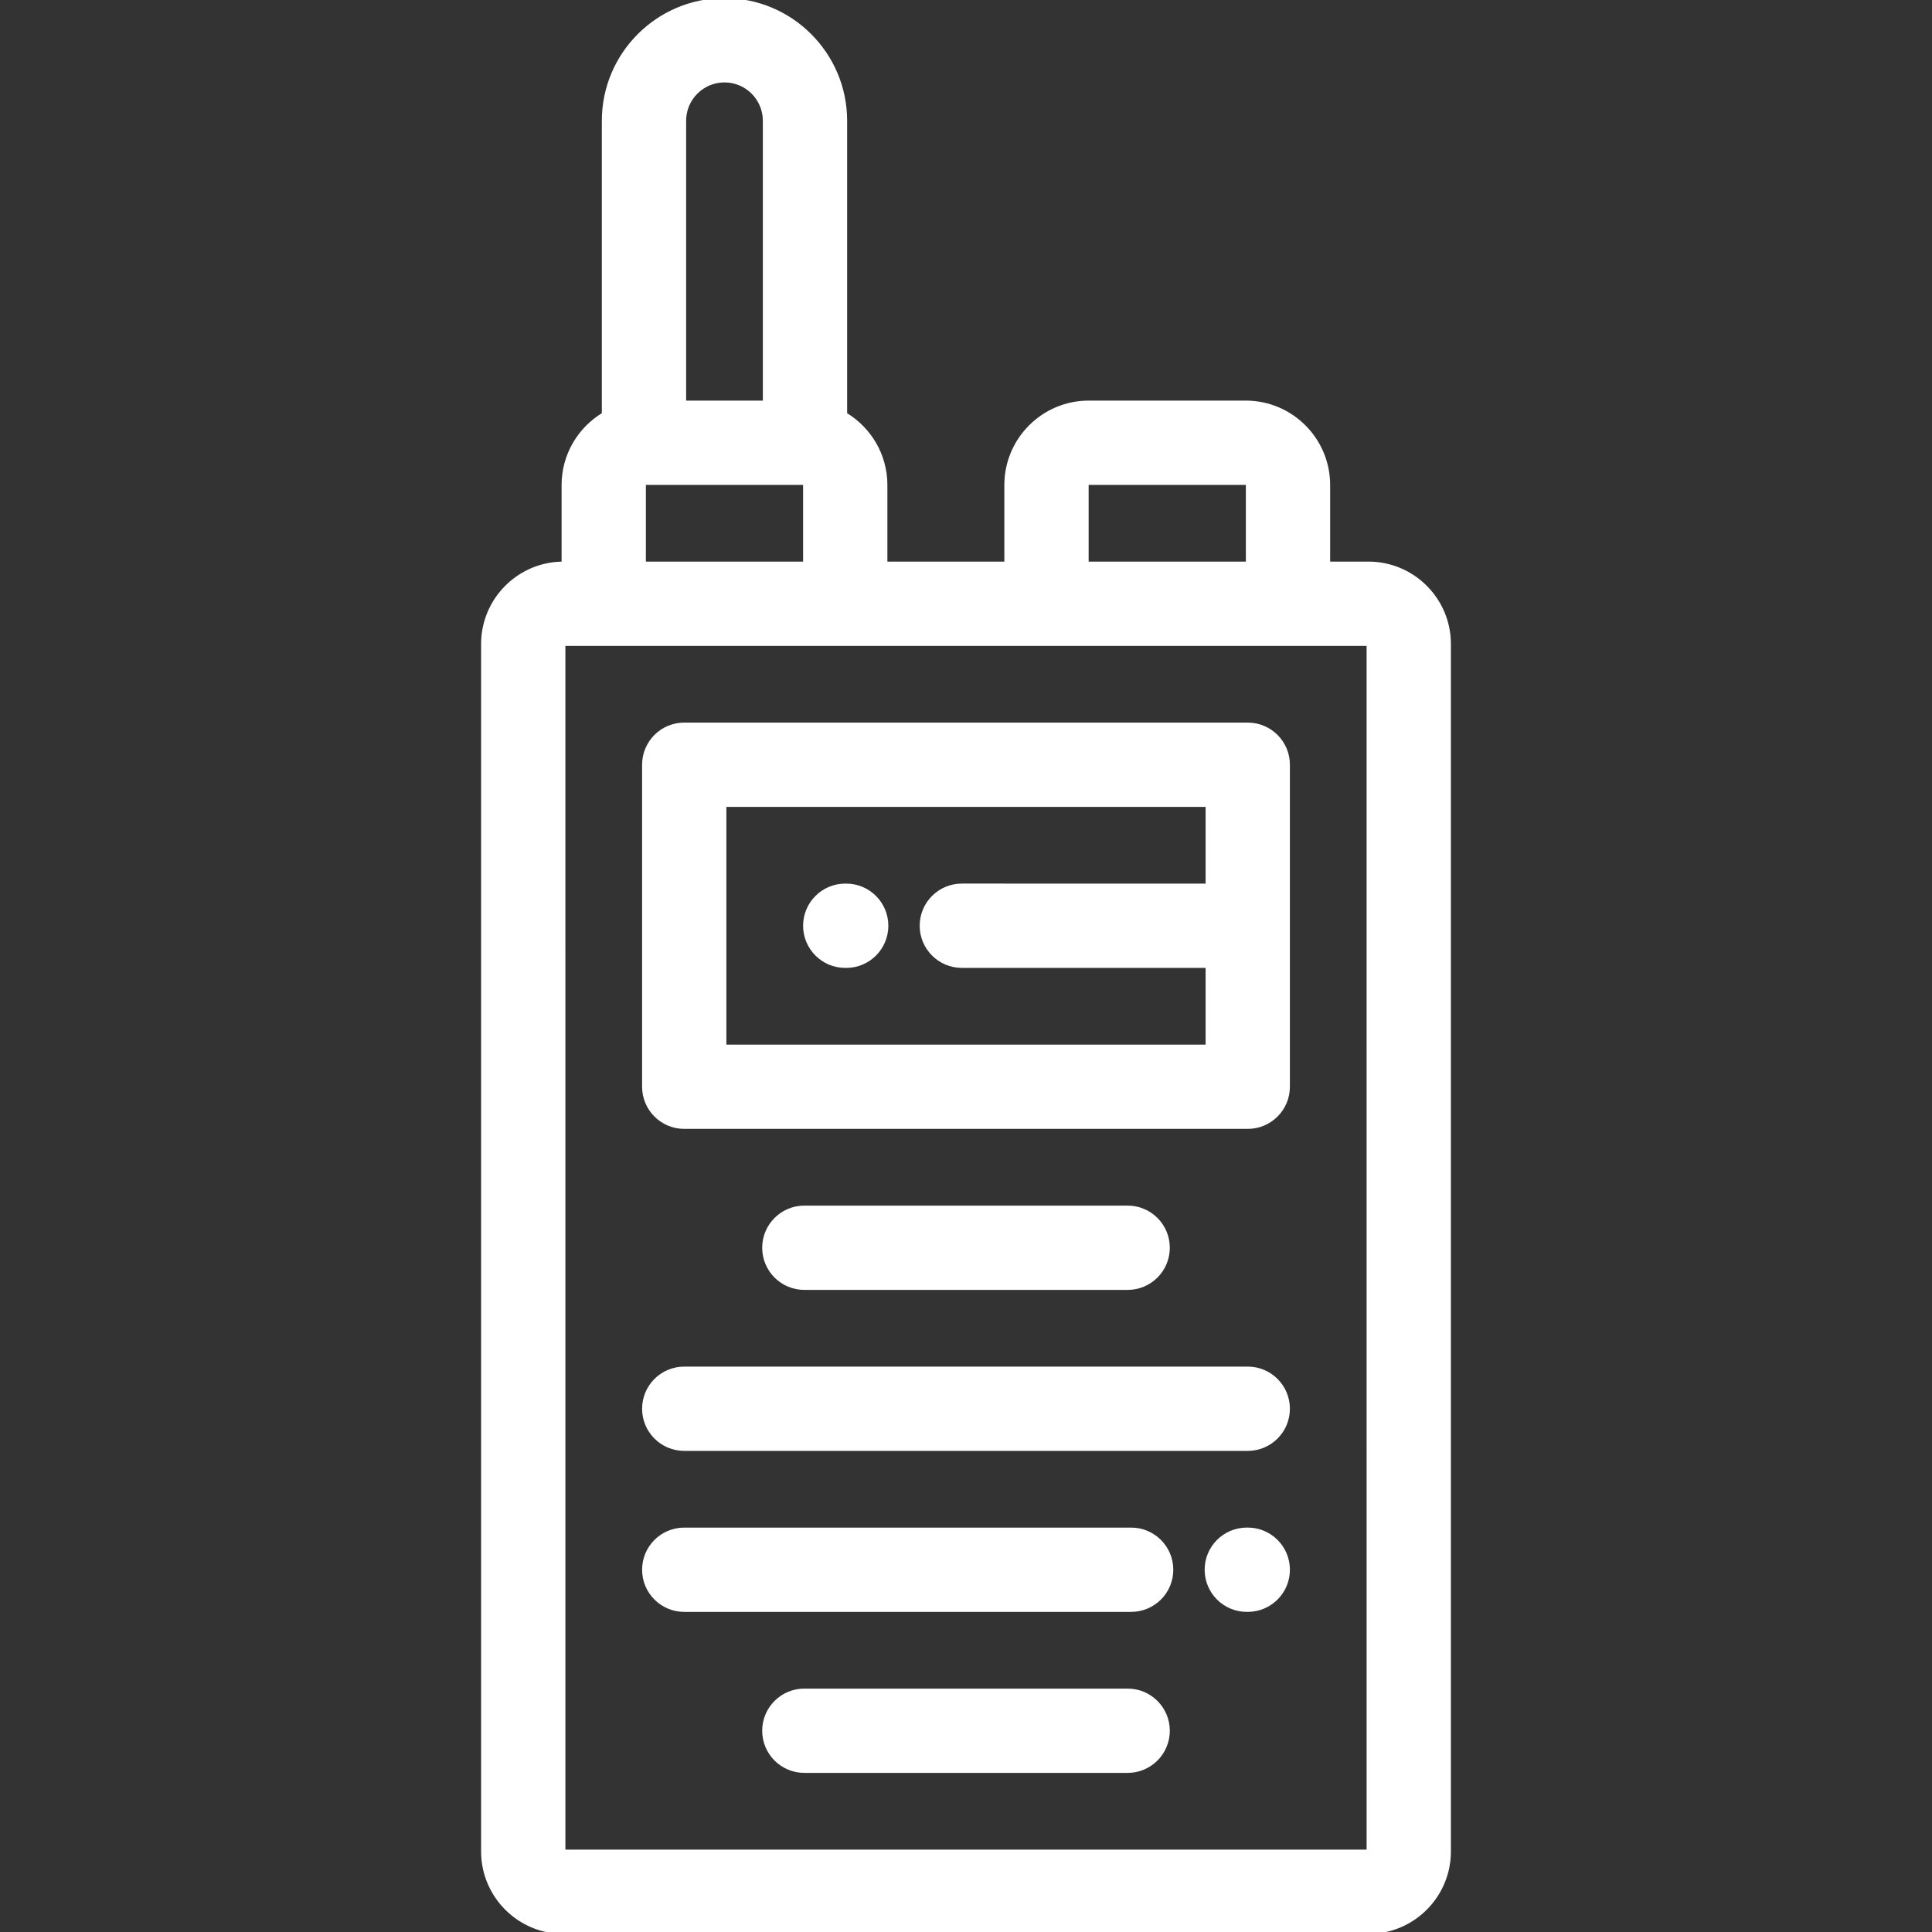 <!DOCTYPE svg PUBLIC "-//W3C//DTD SVG 1.1//EN" "http://www.w3.org/Graphics/SVG/1.1/DTD/svg11.dtd">
<!-- Uploaded to: SVG Repo, www.svgrepo.com, Transformed by: SVG Repo Mixer Tools -->
<svg fill="#ffffff" height="800px" width="800px" version="1.1" id="Layer_1" xmlns="http://www.w3.org/2000/svg" xmlns:xlink="http://www.w3.org/1999/xlink" viewBox="0 0 511.999 511.999" xml:space="preserve" stroke="#ffffff">
<rect x="0" y="0" width="511.999" height="511.999" fill="#333333" stroke="none"/>
<g id="SVGRepo_bgCarrier" stroke-width="0"/>
<g id="SVGRepo_tracerCarrier" stroke-linecap="round" stroke-linejoin="round"/>
<g id="SVGRepo_iconCarrier"> <g> <g> <g> <path d="M362.664,149.331h-10.663v-20.804c0-12.056-9.808-21.865-21.864-21.865h-41.61c-12.057,0-21.865,9.809-21.865,21.865 v20.804h-31.996v-20.804c0-7.961-4.29-14.921-10.667-18.745V31.999C223.999,14.355,209.643,0,191.997,0 c-17.646,0-32.002,14.355-32.002,31.999v77.782c-6.377,3.824-10.667,10.784-10.667,18.745v20.804 c-11.762,0.001-21.331,9.571-21.331,21.333v320.003c0,11.762,9.571,21.333,21.334,21.333h213.333 c11.764,0,21.338-9.57,21.338-21.333V170.664C384.002,158.901,374.429,149.331,362.664,149.331z M288,128.527 c0-0.266,0.26-0.527,0.527-0.527h41.61c0.265,0,0.526,0.261,0.526,0.527v20.804H288V128.527z M181.332,31.999 c0-5.878,4.784-10.661,10.665-10.661c5.881,0,10.664,4.783,10.664,10.661v74.662h-21.329V31.999z M170.666,128.527 c0-0.266,0.26-0.527,0.525-0.527h41.612c0.265,0,0.525,0.261,0.525,0.527v20.804h-42.662V128.527z M149.335,490.667 l-0.003-319.998h10.661c0.002,0,0.003,0,0.004,0c0.002,0,0.003,0,0.004,0l63.967-0.001c0.011,0,0.019,0.001,0.029,0.001 c0.011,0,0.019-0.001,0.029-0.001l53.254-0.001c0.017,0,0.033,0.002,0.05,0.002c0.017,0,0.032-0.002,0.049-0.002l63.878-0.001 c0.025,0,0.049,0.003,0.074,0.003s0.049-0.003,0.074-0.003l21.259-0.001l0.002,319.998L149.335,490.667z"/> <path d="M341.335,202.664L341.335,202.664c0-5.892-4.778-10.669-10.669-10.669H181.33c-5.892,0-10.669,4.776-10.669,10.669 v85.332c0,5.892,4.776,10.669,10.669,10.669h149.336c5.891,0,10.669-4.776,10.669-10.669v-42.621 c0-0.014,0.002-0.027,0.002-0.041s-0.002-0.028-0.002-0.042V202.664z M319.998,234.664l-65.102-0.004c0,0,0,0-0.001,0 c-5.89,0-10.668,4.776-10.669,10.668c0,5.892,4.776,10.669,10.669,10.67l65.103,0.004v21.326H191.999v0v-63.995h127.999V234.664z "/> <path d="M223.998,256.003h0.254c5.891,0,10.669-4.776,10.669-10.669c0-5.892-4.778-10.669-10.669-10.669h-0.254 c-5.892,0-10.669,4.776-10.669,10.669C213.329,251.226,218.106,256.003,223.998,256.003z"/> <path d="M298.842,341.335c5.891,0,10.669-4.776,10.669-10.669c0-5.892-4.777-10.669-10.669-10.669h-85.684 c-5.892,0-10.669,4.776-10.669,10.669c0,5.892,4.776,10.669,10.669,10.669H298.842z"/> <path d="M330.669,362.664H181.332c-5.892,0-10.669,4.776-10.669,10.669c0,5.892,4.776,10.669,10.669,10.669h149.336 c5.891,0,10.669-4.776,10.669-10.669C341.337,367.44,336.56,362.664,330.669,362.664z"/> <path d="M298.842,447.994h-85.684c-5.892,0-10.669,4.776-10.669,10.669s4.776,10.669,10.669,10.669h85.684 c5.891,0,10.669-4.776,10.669-10.669S304.733,447.994,298.842,447.994z"/> <path d="M330.669,405.324h-0.256c-5.892,0-10.669,4.776-10.669,10.669s4.776,10.669,10.669,10.669h0.256 c5.891,0,10.669-4.776,10.669-10.669C341.337,410.1,336.56,405.324,330.669,405.324z"/> <path d="M299.768,405.328H181.332c-5.892,0-10.669,4.776-10.669,10.669c0,5.892,4.776,10.669,10.669,10.669h118.435 c5.891,0,10.669-4.776,10.669-10.669C310.436,410.105,305.659,405.328,299.768,405.328z"/> </g> </g> </g> </g>
</svg>